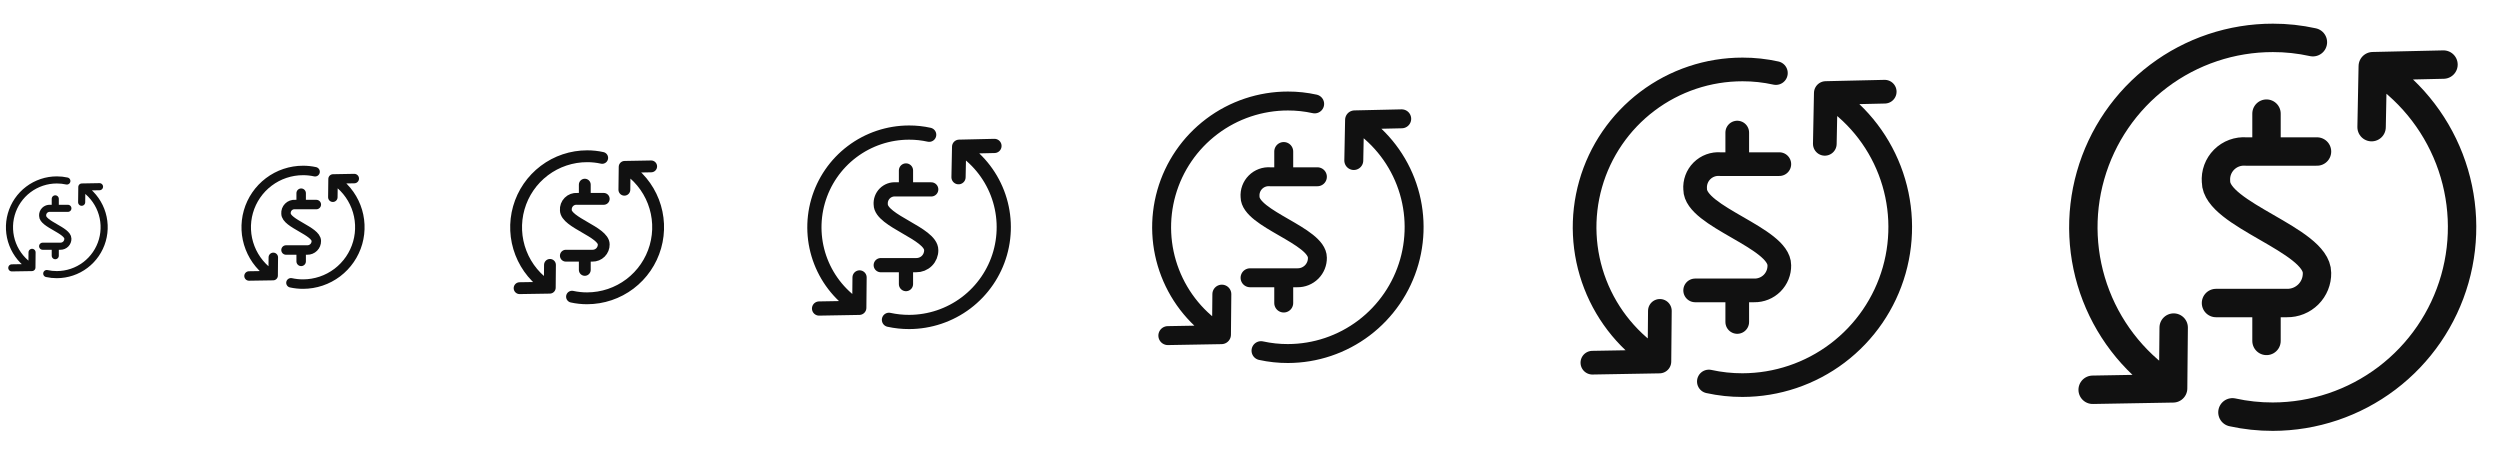 <svg width="264" height="48" viewBox="0 0 264 48" fill="none" xmlns="http://www.w3.org/2000/svg">
<g clip-path="url(#clip0_6219_965)">
<path d="M10.509 19.714L8.642 19.747M8.642 19.747L8.623 21.357M8.642 19.747C9.564 20.322 10.274 21.182 10.665 22.195C11.056 23.209 11.106 24.323 10.808 25.368C10.51 26.413 9.88 27.333 9.014 27.988C8.147 28.644 7.09 28.999 6.004 29.001C5.645 29.002 5.287 28.964 4.937 28.887M1.246 28.287L3.37 28.253M3.37 28.253L3.385 26.648M3.37 28.253C2.445 27.681 1.731 26.822 1.338 25.808C0.945 24.793 0.893 23.678 1.191 22.632C1.489 21.585 2.12 20.664 2.988 20.009C3.857 19.354 4.916 18.999 6.004 19C6.359 18.999 6.714 19.038 7.061 19.114M7.169 22H5.298C5.082 21.983 4.87 22.061 4.717 22.214C4.564 22.367 4.485 22.58 4.503 22.796C4.503 23.667 7.169 24.334 7.169 25.206C7.173 25.418 7.091 25.622 6.941 25.772C6.791 25.922 6.586 26.005 6.374 26.001H4.503M5.836 22V21M5.836 27.001V26.001" stroke="#111111" stroke-width="0.75" stroke-linecap="round" stroke-linejoin="round"/>
<path d="M37.411 18.857L35.17 18.897M35.17 18.897L35.148 20.828M35.17 18.897C36.277 19.587 37.129 20.618 37.598 21.835C38.067 23.051 38.127 24.388 37.77 25.642C37.412 26.896 36.656 27.999 35.616 28.786C34.576 29.572 33.308 29.999 32.004 30.001C31.574 30.002 31.145 29.956 30.724 29.864M26.296 29.144L28.844 29.104M28.844 29.104L28.862 27.178M28.844 29.104C27.734 28.417 26.878 27.387 26.406 26.169C25.934 24.952 25.872 23.614 26.229 22.358C26.587 21.102 27.344 19.997 28.386 19.211C29.428 18.424 30.699 17.999 32.005 18C32.431 17.999 32.857 18.045 33.273 18.137M33.403 21.6H31.157C30.898 21.58 30.643 21.673 30.46 21.857C30.276 22.041 30.182 22.296 30.203 22.554C30.203 23.6 33.403 24.401 33.403 25.446C33.408 25.701 33.309 25.946 33.129 26.126C32.949 26.306 32.704 26.405 32.449 26.401H30.203M31.803 21.6V20.4M31.803 27.601V26.401" stroke="#111111" stroke-linecap="round" stroke-linejoin="round"/>
<path d="M68.763 17.571L65.963 17.621M65.963 17.621L65.934 20.036M65.963 17.621C67.346 18.483 68.412 19.772 68.998 21.293C69.584 22.814 69.659 24.485 69.212 26.052C68.765 27.62 67.82 28.999 66.52 29.982C65.22 30.965 63.635 31.498 62.005 31.501C61.467 31.503 60.931 31.445 60.405 31.33M54.87 30.43L58.056 30.38M58.056 30.38L58.077 27.973M58.056 30.38C56.667 29.522 55.597 28.233 55.007 26.712C54.417 25.19 54.34 23.517 54.786 21.948C55.233 20.378 56.18 18.997 57.483 18.013C58.785 17.03 60.373 16.499 62.006 16.5C62.539 16.499 63.071 16.556 63.592 16.672M63.754 21H60.947C60.623 20.974 60.304 21.092 60.075 21.321C59.845 21.551 59.728 21.869 59.754 22.193C59.754 23.5 63.754 24.501 63.754 25.808C63.76 26.126 63.636 26.433 63.411 26.658C63.186 26.883 62.88 27.007 62.561 27.001H59.754M61.754 21V19.5M61.754 28.501V27.001" stroke="#111111" stroke-width="1.25" stroke-linecap="round" stroke-linejoin="round"/>
<path d="M105.016 15.41L101.283 15.495M101.283 15.495L101.22 18.714M101.283 15.495C103.127 16.644 104.547 18.363 105.329 20.39C106.11 22.418 106.211 24.645 105.615 26.735C105.019 28.825 103.759 30.664 102.026 31.975C100.292 33.285 98.179 33.996 96.006 34C95.289 34.002 94.573 33.925 93.873 33.772M86.493 32.58L90.74 32.506M90.74 32.506L90.77 29.296M90.74 32.506C88.89 31.361 87.463 29.643 86.676 27.614C85.89 25.586 85.786 23.356 86.382 21.263C86.978 19.17 88.24 17.328 89.977 16.018C91.714 14.707 93.831 13.999 96.007 14C96.718 13.999 97.427 14.075 98.121 14.229M98.338 20H94.595C94.163 19.965 93.739 20.122 93.433 20.428C93.127 20.734 92.97 21.159 93.005 21.59C93.005 23.333 98.338 24.667 98.338 26.41C98.346 26.834 98.181 27.243 97.881 27.543C97.581 27.843 97.172 28.008 96.748 28H93.005M95.671 20V18M95.671 30V28" stroke="#111111" stroke-width="1.5" stroke-linecap="round" stroke-linejoin="round"/>
<path d="M148.021 12.547L143.043 12.659M143.043 12.659L142.96 16.951M143.043 12.659C145.503 14.192 147.396 16.484 148.438 19.187C149.48 21.891 149.614 24.86 148.82 27.647C148.025 30.433 146.345 32.886 144.034 34.633C141.723 36.381 138.905 37.328 136.008 37.333C135.052 37.336 134.098 37.234 133.163 37.029M123.323 35.44L128.987 35.341M128.987 35.341L129.027 31.061M128.987 35.341C126.519 33.815 124.617 31.525 123.568 28.819C122.519 26.114 122.382 23.141 123.176 20.35C123.97 17.56 125.653 15.104 127.969 13.357C130.285 11.609 133.107 10.665 136.009 10.667C136.957 10.665 137.902 10.767 138.828 10.972M139.117 18.667H134.126C133.551 18.621 132.985 18.829 132.577 19.237C132.169 19.645 131.96 20.212 132.006 20.787C132.006 23.111 139.117 24.889 139.117 27.213C139.128 27.778 138.908 28.324 138.508 28.724C138.108 29.124 137.562 29.344 136.997 29.333H132.006M135.562 18.667V16M135.562 32V29.334" stroke="#111111" stroke-width="2" stroke-linecap="round" stroke-linejoin="round"/>
<path d="M199.027 9.683L192.805 9.824M192.805 9.824L192.7 15.189M192.805 9.824C195.879 11.74 198.245 14.604 199.548 17.984C200.851 21.364 201.018 25.075 200.025 28.558C199.032 32.041 196.932 35.107 194.043 37.291C191.154 39.476 187.632 40.66 184.01 40.667C182.815 40.67 181.622 40.542 180.455 40.286M168.155 38.3L175.234 38.176M175.234 38.176L175.283 32.827M175.234 38.176C172.15 36.268 169.771 33.406 168.46 30.024C167.149 26.643 166.977 22.926 167.97 19.438C168.963 15.95 171.066 12.881 173.961 10.696C176.856 8.512 180.385 7.331 184.011 7.333C185.196 7.331 186.378 7.459 187.535 7.714M187.897 17.333H181.658C180.939 17.276 180.231 17.537 179.721 18.047C179.211 18.557 178.951 19.265 179.008 19.984C179.008 22.889 187.897 25.111 187.897 28.016C187.91 28.723 187.635 29.405 187.135 29.905C186.635 30.404 185.953 30.68 185.247 30.666H179.008M183.453 17.333V14M183.453 34V30.667" stroke="#111111" stroke-width="2.5" stroke-linecap="round" stroke-linejoin="round"/>
<path d="M258.032 6.82L250.565 6.989M250.565 6.989L250.44 13.427M250.565 6.989C254.254 9.288 257.094 12.725 258.657 16.781C260.22 20.836 260.421 25.29 259.23 29.47C258.038 33.65 255.518 37.328 252.051 39.95C248.584 42.571 244.358 43.993 240.012 44C238.578 44.004 237.147 43.851 235.745 43.543M220.985 41.16L229.481 41.011M229.481 41.011L229.54 34.592M229.481 41.011C225.779 38.722 222.925 35.287 221.352 31.229C219.779 27.171 219.573 22.711 220.764 18.525C221.955 14.34 224.479 10.657 227.953 8.035C231.427 5.414 235.661 3.997 240.013 4C241.435 3.997 242.853 4.151 244.242 4.457M244.676 16H237.19C236.327 15.931 235.477 16.244 234.865 16.856C234.253 17.468 233.94 18.317 234.009 19.18C234.009 22.666 244.676 25.333 244.676 28.819C244.692 29.668 244.362 30.486 243.762 31.085C243.162 31.685 242.344 32.015 241.496 32H234.009M239.343 16V12M239.343 36V32" stroke="#111111" stroke-width="3" stroke-linecap="round" stroke-linejoin="round"/>
</g>
<defs>
<clipPath id="clip0_6219_965">
<rect width="264" height="48" rx="5" fill="white"/>
</clipPath>
</defs>
</svg>
